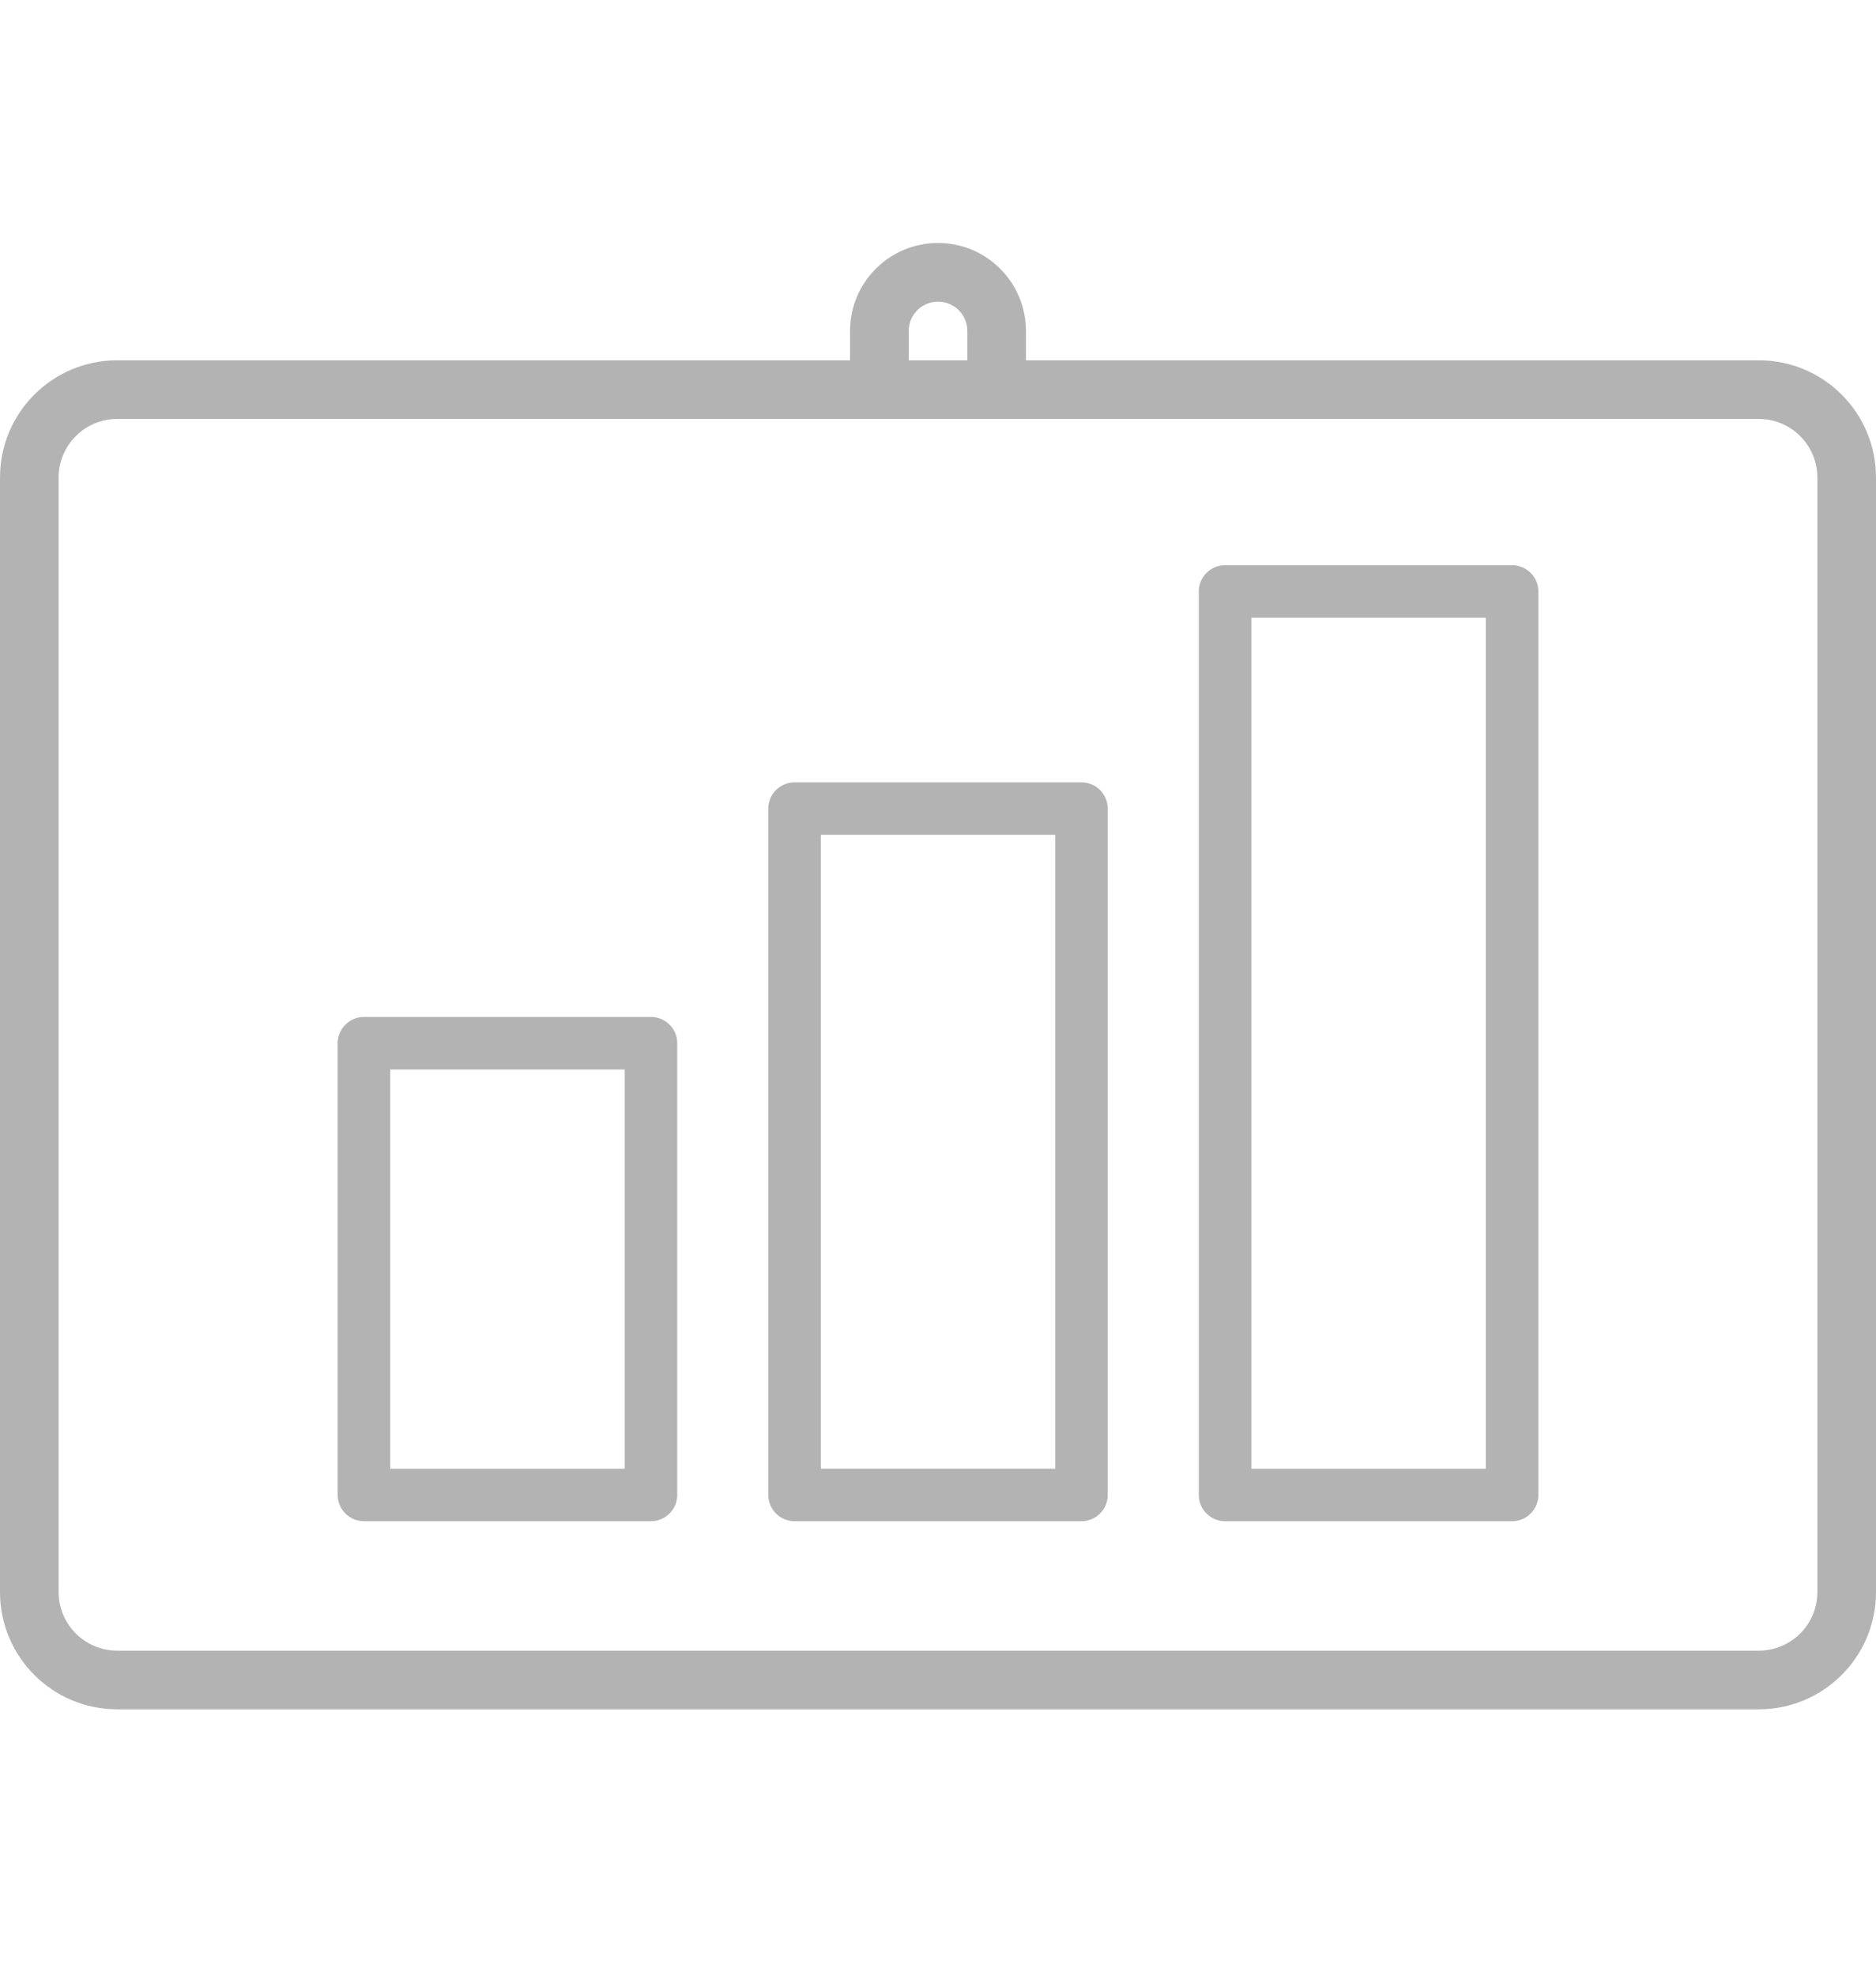 <?xml version="1.0" encoding="utf-8"?>
<!-- Generator: Adobe Illustrator 16.0.0, SVG Export Plug-In . SVG Version: 6.00 Build 0)  -->
<!DOCTYPE svg PUBLIC "-//W3C//DTD SVG 1.1//EN" "http://www.w3.org/Graphics/SVG/1.1/DTD/svg11.dtd">
<svg version="1.1" id="Layer_1" xmlns="http://www.w3.org/2000/svg" xmlns:xlink="http://www.w3.org/1999/xlink" x="0px" y="0px"
	 width="76px" height="80px" viewBox="0 0 76 80" enable-background="new 0 0 76 80" xml:space="preserve">
<path id="XMLID_56_" fill="#B3B3B3" d="M36.813,13.402c0-0.656,0.531-1.188,1.188-1.188s1.188,0.532,1.188,1.188v1.187h-2.375
	V13.402z M71.25,69.214c2.626,0,4.75-2.124,4.75-4.75V19.339c0-2.625-2.124-4.75-4.75-4.75H41.563v-1.187
	c0-1.968-1.594-3.563-3.563-3.563c-1.968,0-3.563,1.595-3.563,3.563v1.187H4.75c-2.626,0-4.75,2.125-4.75,4.75v45.125
	c0,2.626,2.124,4.75,4.75,4.75H71.25z M73.625,64.464c0,1.312-1.063,2.375-2.375,2.375H4.75c-1.312,0-2.375-1.063-2.375-2.375
	V19.339c0-1.312,1.063-2.375,2.375-2.375h66.5c1.312,0,2.375,1.063,2.375,2.375V64.464z M33.253,33.802h9.498v25.669h-9.498V33.802z
	 M15.807,43.305h9.5v16.168h-9.5V43.305z M50.695,25.012h9.5v34.46h-9.5V25.012z M26.375,41.179H14.741
	c-0.583,0-1.061,0.478-1.061,1.063v18.291c0,0.587,0.478,1.063,1.061,1.063h11.634c0.583,0,1.061-0.477,1.061-1.063V42.242
	C27.438,41.656,26.958,41.179,26.375,41.179z M43.813,31.68H32.189c-0.589,0-1.064,0.476-1.064,1.062v27.793
	c0,0.585,0.476,1.062,1.064,1.062h11.623c0.589,0,1.063-0.477,1.063-1.062V32.742C44.876,32.155,44.401,31.68,43.813,31.68z
	 M61.259,22.887H49.627c-0.585,0-1.062,0.477-1.062,1.062v36.586c0,0.585,0.477,1.062,1.062,1.062h11.632
	c0.586,0,1.063-0.477,1.063-1.062V23.949C62.321,23.364,61.845,22.887,61.259,22.887z"/>
</svg>

